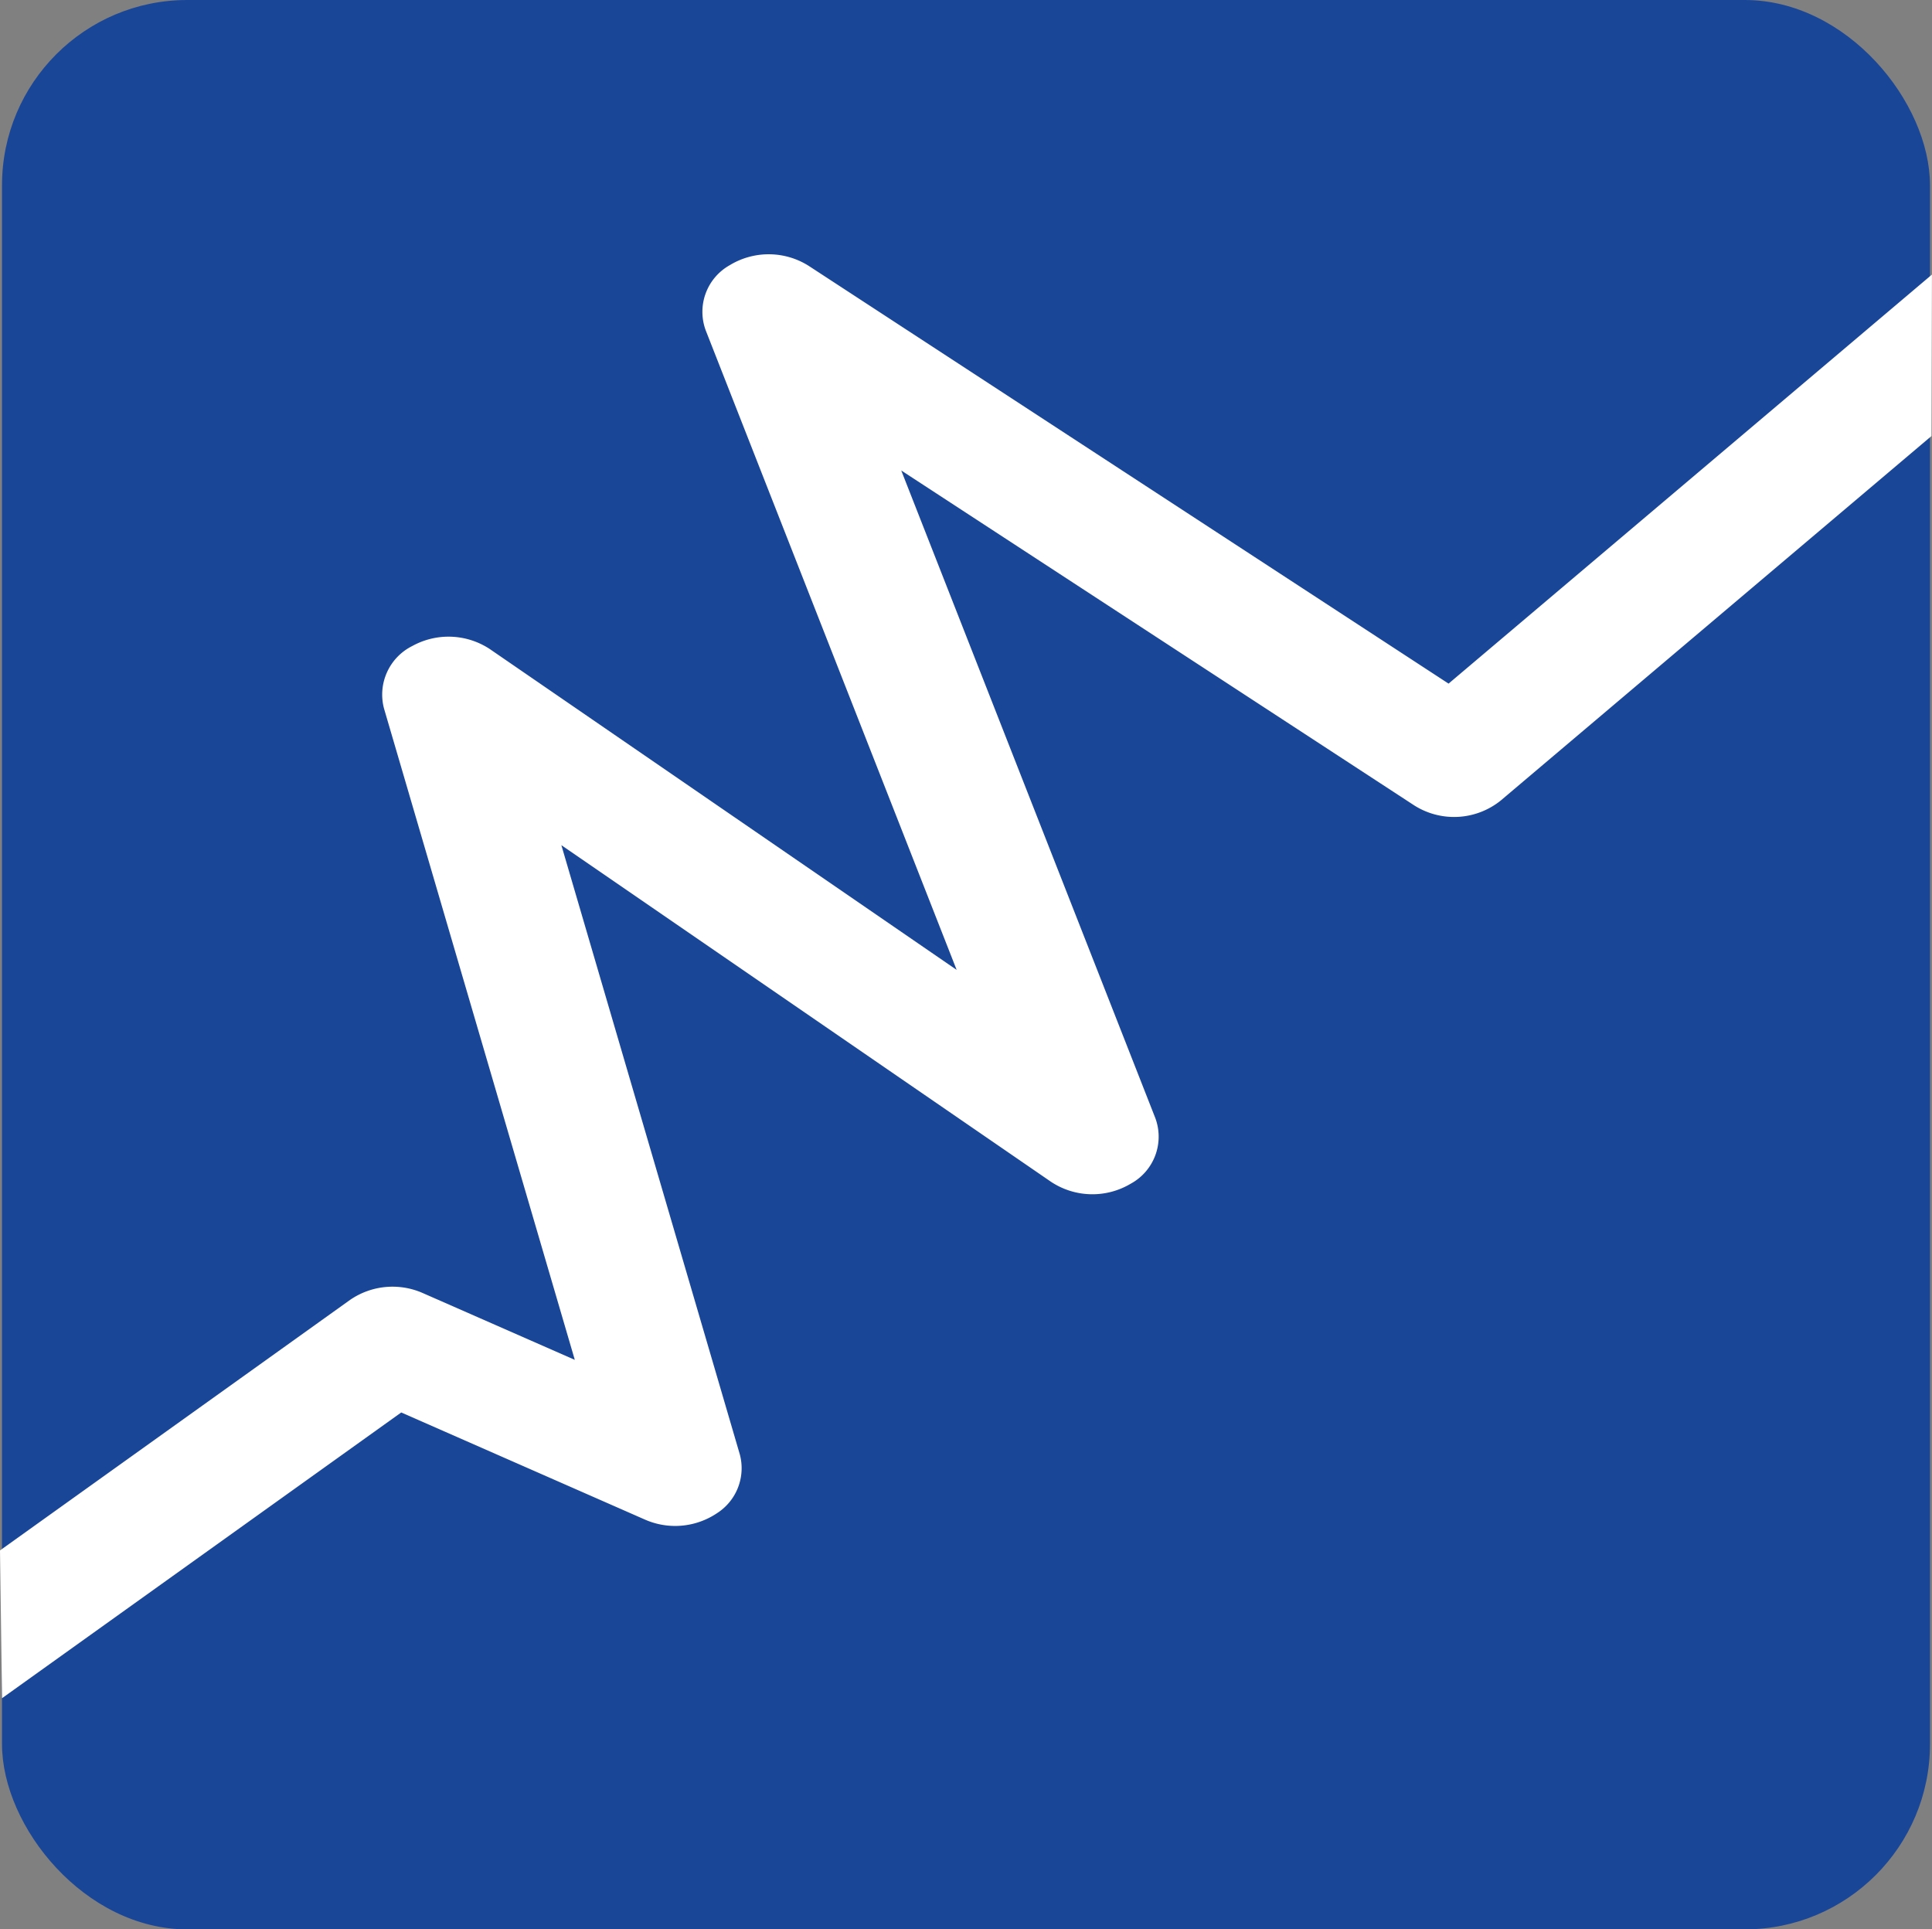 <svg xmlns="http://www.w3.org/2000/svg" width="62.568" height="62.48" viewBox="0 0 62.568 62.48">
  <rect x="0" y="0" width="62.568" height="62.48" fill="#808080" stroke="none"/>
  <g id="logo" transform="translate(-1528.094 -1341.13)">
    <rect id="square" width="62.438" height="62.48" rx="6" transform="translate(1528.159 1341.13)" fill="#1a4698"/>
    <path id="mmm" d="M1527.719,1467.682l11.336-8.113a2.427,2.427,0,0,1,2.347-.226l4.932,2.167-6.179-21.093a1.758,1.758,0,0,1,.918-2.025,2.428,2.428,0,0,1,2.509.1l15.118,10.389-8.126-20.709a1.731,1.731,0,0,1,.777-2.111,2.427,2.427,0,0,1,2.559.022l20.721,13.528,15.654-13.246-.015,5.228-13.952,11.806a2.409,2.409,0,0,1-2.8.155l-16.612-10.845,8.229,20.973a1.734,1.734,0,0,1-.8,2.125,2.425,2.425,0,0,1-2.58-.064l-15.856-10.9,5.777,19.721a1.73,1.73,0,0,1-.742,1.915,2.429,2.429,0,0,1-2.321.207l-7.9-3.472-12.928,9.253Z" transform="translate(0.375 -76.343)" fill="#fff"/>
  </g>
</svg>
